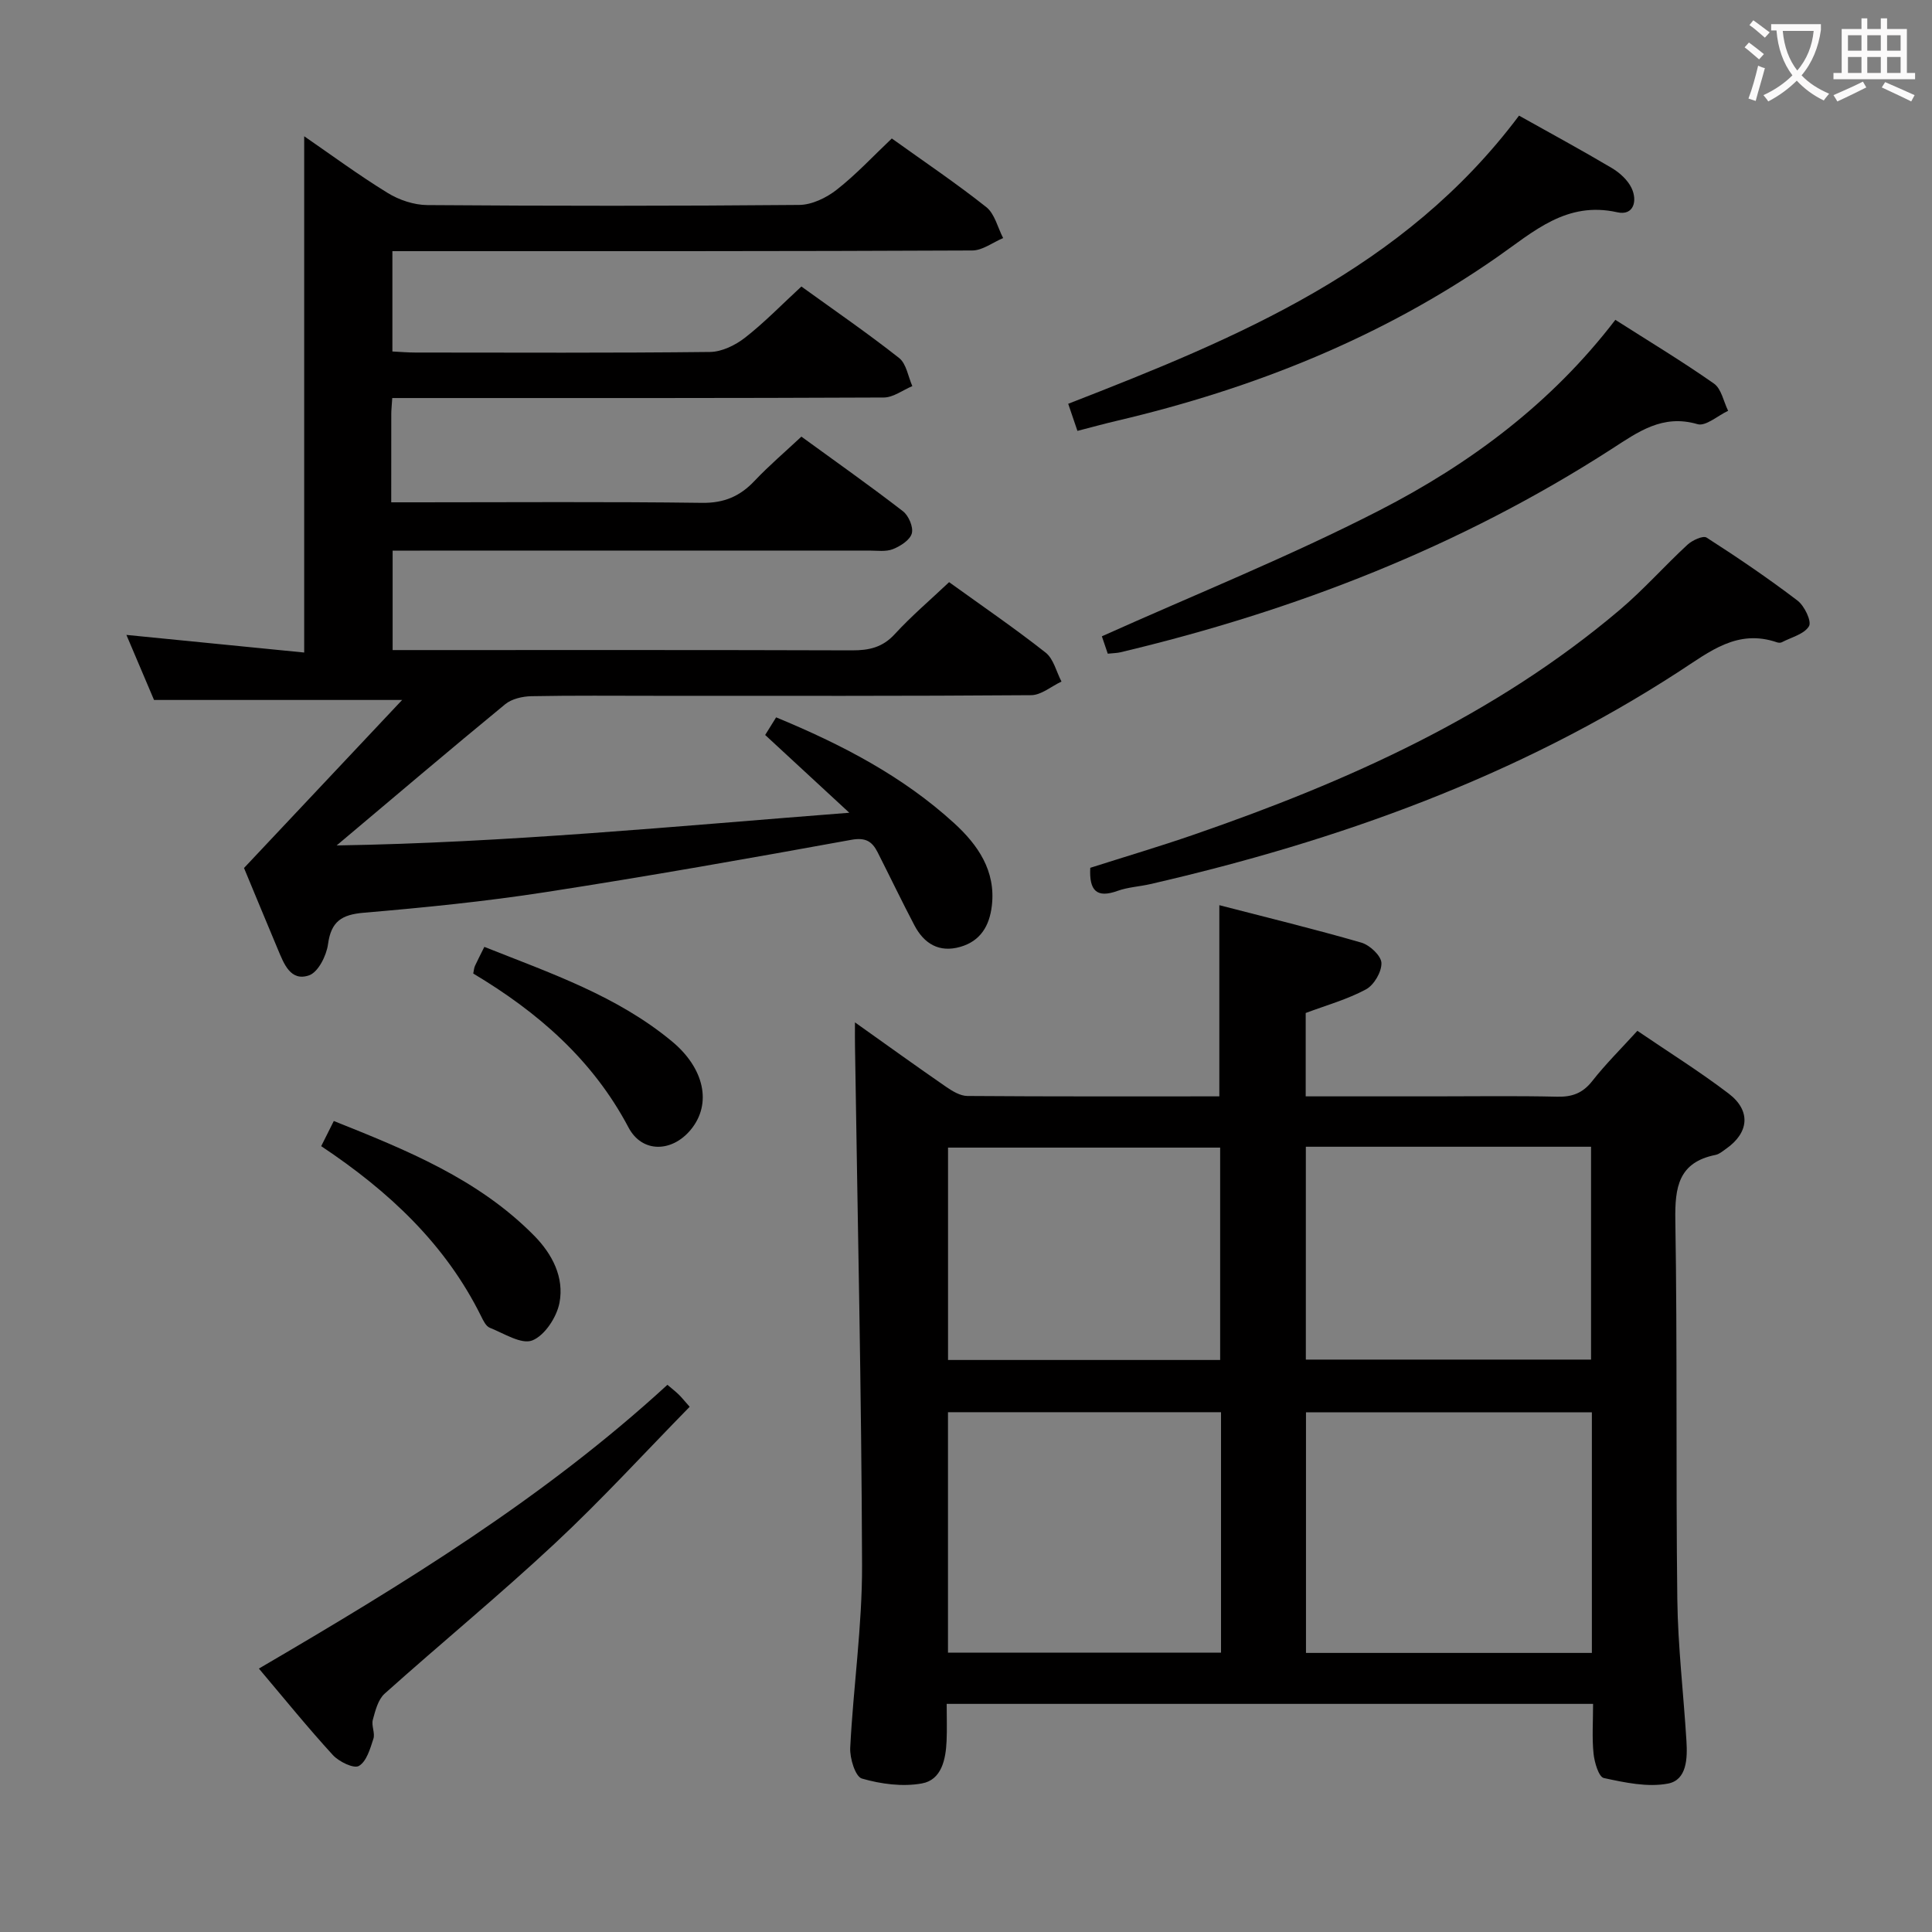 <svg enable-background="new 0 0 400 400" viewBox="0 0 400 400" xmlns="http://www.w3.org/2000/svg"><rect x="0" y="0" width="400" height="400" fill="#808080" stroke="none"/><g fill="#010000"><path d="m177.01 211.67c6.72 4.78 12.75 9.12 18.86 13.34 1.31.9 2.93 1.89 4.42 1.9 17.31.13 34.62.08 52.16.08 0-13.14 0-26.01 0-39.58 9.9 2.56 19.71 4.95 29.4 7.75 1.74.5 4.1 2.71 4.16 4.2.07 1.84-1.53 4.58-3.2 5.48-3.87 2.08-8.21 3.29-12.48 4.89v17.26h26.59c8.5 0 17-.13 25.49.07 3.11.07 5.28-.74 7.25-3.24 2.75-3.51 5.95-6.67 9.34-10.4 6.4 4.36 12.87 8.4 18.91 13 4.67 3.56 4.2 8.13-.58 11.45-.68.47-1.38 1.09-2.14 1.24-7.69 1.54-8.44 6.69-8.33 13.53.43 26.15.09 52.31.41 78.46.12 9.79 1.29 19.56 1.89 29.35.22 3.58.1 8.07-3.81 8.82-4.24.81-8.95-.21-13.3-1.15-1.05-.23-1.93-3.23-2.12-5.03-.34-3.28-.1-6.62-.1-10.32-44.74 0-89.11 0-133.83 0 0 2.72.09 5.21-.02 7.69-.17 3.82-1.04 8.04-5.1 8.78-3.99.73-8.49.13-12.43-1.01-1.36-.39-2.54-4.22-2.42-6.4.64-12.6 2.49-25.19 2.45-37.78-.11-35.78-.93-71.55-1.46-107.32-.03-1.31-.01-2.64-.01-5.06zm152.57 80.74c-19.93 0-39.61 0-59.19 0v49.81h59.19c0-16.8 0-33.22 0-49.81zm-76.78-.03c-19.16 0-37.87 0-56.53 0v49.78h56.53c0-16.74 0-33.05 0-49.78zm17.56-54.96v44.07h59.05c0-14.88 0-29.42 0-44.07-19.84 0-39.27 0-59.05 0zm-17.74 44.15c0-15.03 0-29.46 0-43.97-19.01 0-37.7 0-56.34 0v43.97z"/><path d="m81.21 82.41c-.1 1.64-.2 2.46-.2 3.29-.01 5.82-.01 11.65-.01 18.3h5.37c19.66 0 39.33-.15 58.98.11 4.58.06 7.86-1.36 10.88-4.56 2.95-3.12 6.24-5.92 9.69-9.15 7.16 5.21 14.21 10.18 21.03 15.45 1.18.91 2.19 3.29 1.83 4.59-.38 1.37-2.35 2.63-3.9 3.25-1.46.58-3.28.3-4.94.3-31 .01-61.99.01-92.98.01-1.8 0-3.6 0-5.67 0v20.59h5.64c29.83 0 59.65-.04 89.48.06 3.53.01 6.32-.61 8.84-3.36 3.46-3.77 7.39-7.1 11.25-10.76 6.88 4.96 13.61 9.56 19.99 14.59 1.65 1.3 2.21 3.96 3.28 5.99-2.1.98-4.19 2.81-6.29 2.82-25.83.2-51.65.13-77.48.13-8.66 0-17.33-.09-25.99.08-1.83.04-4.04.54-5.4 1.65-11.55 9.49-22.95 19.18-34.91 29.25 35.1-.56 69.87-3.96 106.14-6.77-6.47-5.98-11.81-10.92-17.42-16.1.71-1.14 1.45-2.33 2.27-3.65 13.57 5.61 26.23 12.19 36.89 21.94 4.82 4.41 8.63 9.8 7.77 17.07-.49 4.16-2.35 7.31-6.54 8.51-4.36 1.25-7.49-.65-9.49-4.46-2.62-4.99-5.06-10.08-7.61-15.11-1.14-2.26-2.49-3.14-5.48-2.59-21.06 3.83-42.14 7.56-63.29 10.83-12.46 1.93-25.04 3.19-37.61 4.26-4.58.39-6.78 1.78-7.42 6.53-.32 2.36-2.03 5.77-3.91 6.43-3.85 1.34-5.22-2.4-6.46-5.35-2.44-5.82-4.85-11.64-7.02-16.87 10.83-11.5 21.37-22.71 32.74-34.79-18.04 0-34.33 0-51.37 0-1.64-3.87-3.7-8.7-5.72-13.47 12.46 1.24 24.74 2.45 36.81 3.65 0-36.37 0-71.57 0-106.89 5.48 3.77 11.22 8.01 17.27 11.73 2.38 1.47 5.46 2.5 8.23 2.52 25.66.19 51.32.2 76.98-.03 2.63-.02 5.63-1.47 7.77-3.15 4.03-3.15 7.54-6.95 11.41-10.61 6.69 4.8 13.32 9.26 19.56 14.21 1.75 1.39 2.36 4.23 3.49 6.41-2.13.89-4.26 2.56-6.39 2.57-38.15.18-76.31.14-114.47.14-1.79 0-3.58 0-5.59 0v20.77c1.6.08 3.19.22 4.79.22 20.33.01 40.66.11 60.98-.12 2.46-.03 5.26-1.41 7.27-2.98 4.03-3.15 7.61-6.86 11.64-10.57 6.87 4.96 13.72 9.67 20.23 14.8 1.51 1.19 1.86 3.84 2.74 5.82-1.97.82-3.94 2.35-5.91 2.36-31.83.15-63.65.11-95.48.11-1.96 0-3.93 0-6.29 0z"/><path d="m225.73 179.67c7.08-2.26 14.35-4.41 21.52-6.89 31.76-10.98 62.18-24.56 88.12-46.53 4.93-4.18 9.25-9.08 14-13.47.99-.92 3.23-1.95 3.96-1.48 6.42 4.12 12.75 8.42 18.82 13.04 1.44 1.09 2.98 4.31 2.38 5.31-.97 1.64-3.65 2.29-5.62 3.32-.26.14-.69.12-.99.02-8.2-2.81-13.87 1.87-20.25 6.01-33.58 21.82-70.68 35.11-109.49 44.04-2.26.52-4.65.63-6.81 1.41-4.35 1.57-5.89-.09-5.64-4.78z"/><path d="m229.35 135.34c-.54-1.6-1.01-2.99-1.22-3.6 19.35-8.69 38.87-16.52 57.5-26.09 18.71-9.61 35.58-22.14 48.81-39.43 7.09 4.52 13.91 8.63 20.42 13.2 1.54 1.08 1.98 3.71 2.93 5.63-2.13 1-4.64 3.26-6.33 2.77-7.27-2.13-12.33 1.62-17.82 5.16-31.34 20.2-65.56 33.49-101.72 42.08-.64.15-1.32.15-2.57.28z"/><path d="m314.5 23.94c6.48 3.63 12.9 7.11 19.18 10.83 1.64.97 3.31 2.48 4.11 4.15 1.27 2.66.45 5.79-2.94 5.03-10.51-2.35-17.27 3.97-24.85 9.26-23.88 16.65-50.45 27.25-78.68 33.89-2.57.6-5.11 1.3-8.25 2.11-.63-1.84-1.22-3.58-1.91-5.61 35.16-13.68 69.5-27.83 93.34-59.66z"/><path d="m53.6 345.46c29.97-17.52 59.05-35.31 84.58-58.75.91.77 1.65 1.35 2.32 1.99.59.57 1.1 1.22 2.29 2.56-9.32 9.51-18.28 19.32-27.97 28.35-11.43 10.67-23.53 20.61-35.18 31.04-1.36 1.22-1.93 3.5-2.45 5.41-.33 1.21.5 2.76.12 3.93-.67 2.06-1.42 4.71-3.01 5.63-1.05.61-4.13-.88-5.39-2.26-5.15-5.62-9.96-11.57-15.31-17.9z"/><path d="m66.5 237.3c.92-1.85 1.65-3.31 2.61-5.21 15.01 6 29.88 11.98 41.47 23.73 3.77 3.82 6.27 8.65 5.25 13.93-.57 2.96-3.05 6.75-5.62 7.77-2.26.89-5.88-1.46-8.8-2.62-.79-.31-1.35-1.47-1.78-2.35-7.38-14.93-19.04-25.86-33.13-35.25z"/><path d="m100.28 196.04c13.75 5.47 27.49 10.14 38.87 19.59 6.62 5.5 8.33 12.87 3.86 18.27-3.87 4.69-10.06 4.87-12.88-.46-7.43-14.07-18.81-23.91-32.15-31.88.14-.65.16-1.16.36-1.59.55-1.2 1.17-2.37 1.94-3.93z"/></g><path d="m362.1 8.8c1.1.8 2.1 1.6 3.1 2.4l-1 1.1c-1.3-1.1-2.3-2-3-2.5zm1.9 4.8c.5.2.9.4 1.4.5-.6 2.3-1.3 4.5-1.9 6.8l-1.5-.5c.8-2.1 1.4-4.3 2-6.8zm-1-9.4c1.3.9 2.4 1.8 3.4 2.5l-1 1.1c-1.4-1.2-2.4-2.1-3.2-2.6zm3.7 2.2v-1.4h10.3v1.2c-.5 3.6-1.8 6.8-4 9.4 1.5 1.6 3.4 2.8 5.7 3.8-.3.4-.7.8-1.1 1.4-2.3-1.1-4.1-2.5-5.6-4.1-1.6 1.6-3.6 3.1-5.9 4.3-.3-.5-.7-.9-1-1.3 2.4-1.1 4.4-2.5 6-4.1-1.9-2.5-3-5.6-3.3-9.3h-1.1zm8.8 0h-6.4c.3 3.3 1.3 6 3 8.2 2-2.3 3.1-5.1 3.4-8.2z" fill="#fbfafa"/><path d="m385.3 3.8h1.3v2.2h2.8v-2.2h1.3v2.2h4.1v9.1h1.7v1.3h-16.9v-1.3h1.7v-9.1h4.1v-2.2zm.4 13.1.7 1.2c-1.8.9-3.8 1.9-6 2.9-.2-.4-.5-.8-.8-1.3 2.3-1 4.3-1.9 6.1-2.8zm-3.1-6.4h2.8v-3.2h-2.8zm0 4.6h2.8v-3.3h-2.8zm4-4.6h2.8v-3.2h-2.8zm0 4.6h2.8v-3.3h-2.8zm3.7 1.9c2.1.9 4.1 1.8 6.1 2.7l-.7 1.3c-2.2-1.1-4.2-2-6.1-2.9zm3.2-9.7h-2.8v3.2h2.8zm-2.8 7.8h2.8v-3.3h-2.8z" fill="#fbfafa"/></svg>